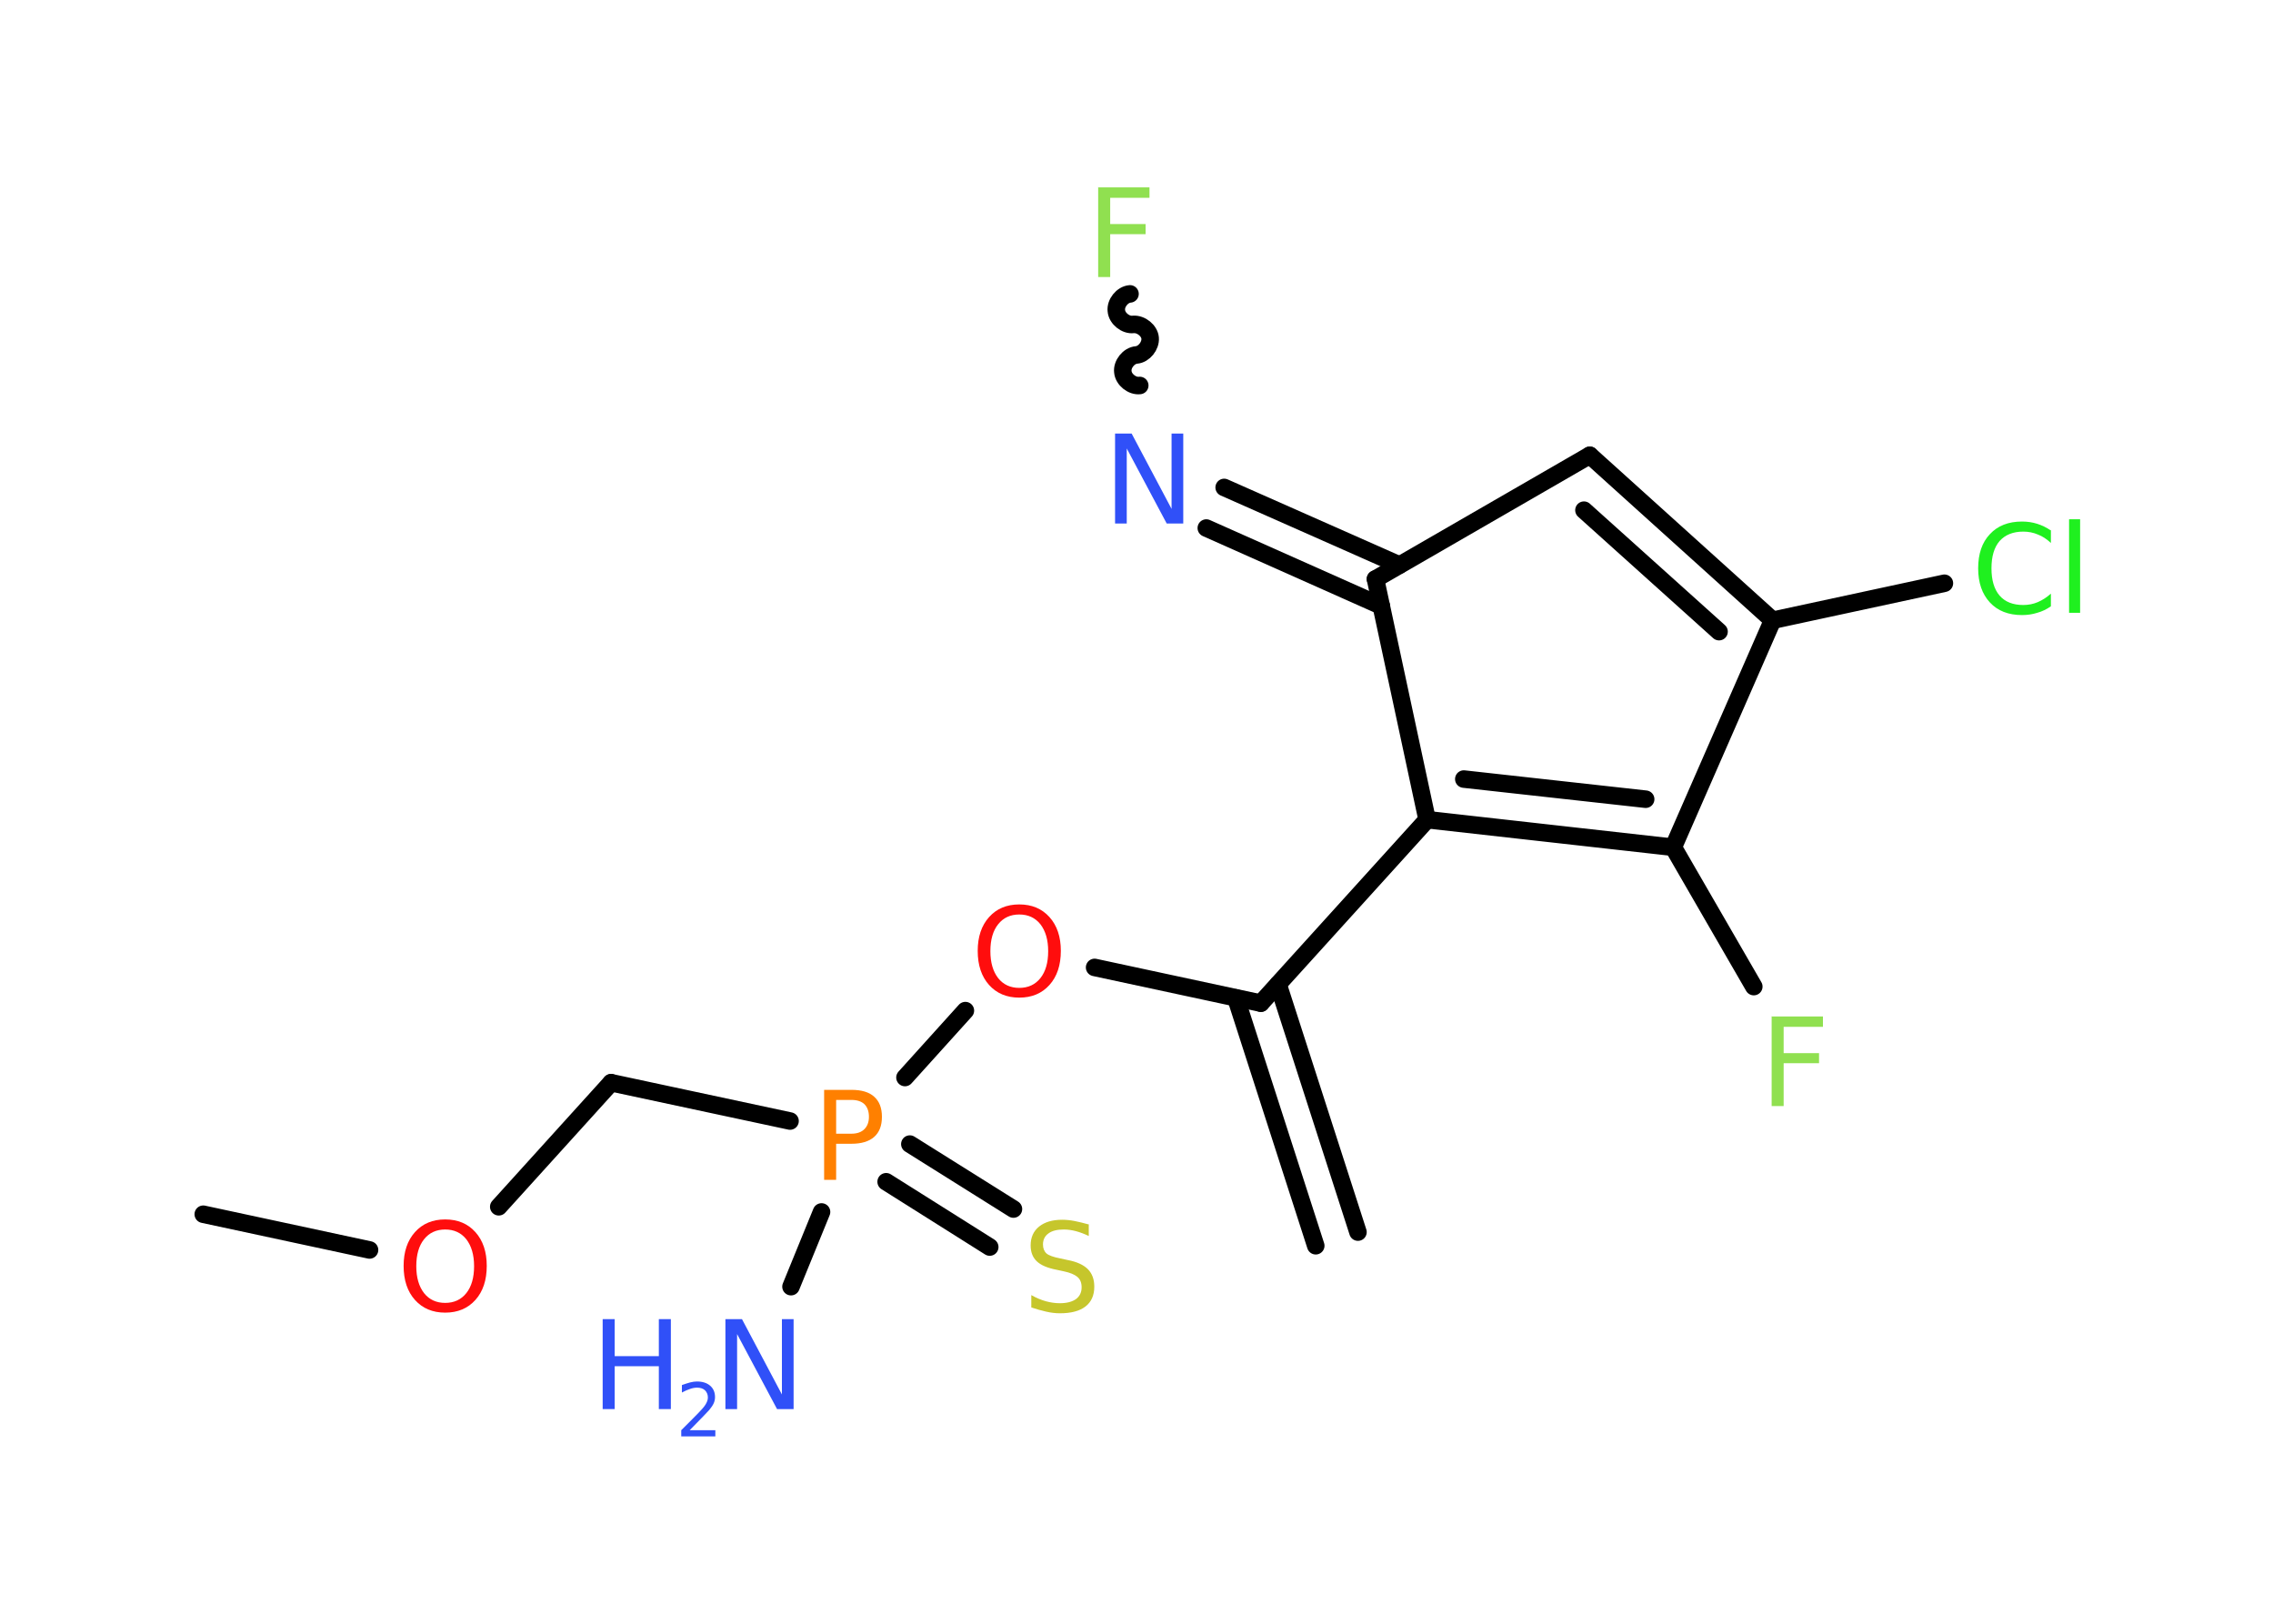 <?xml version='1.0' encoding='UTF-8'?>
<!DOCTYPE svg PUBLIC "-//W3C//DTD SVG 1.1//EN" "http://www.w3.org/Graphics/SVG/1.1/DTD/svg11.dtd">
<svg version='1.2' xmlns='http://www.w3.org/2000/svg' xmlns:xlink='http://www.w3.org/1999/xlink' width='70.0mm' height='50.0mm' viewBox='0 0 70.0 50.0'>
  <desc>Generated by the Chemistry Development Kit (http://github.com/cdk)</desc>
  <g stroke-linecap='round' stroke-linejoin='round' stroke='#000000' stroke-width='.54' fill='#3050F8'>
    <rect x='.0' y='.0' width='70.0' height='50.0' fill='#FFFFFF' stroke='none'/>
    <g id='mol1' class='mol'>
      <g id='mol1bnd1' class='bond'>
        <line x1='40.52' y1='38.36' x2='38.06' y2='30.73'/>
        <line x1='41.82' y1='37.94' x2='39.36' y2='30.31'/>
      </g>
      <line id='mol1bnd2' class='bond' x1='38.83' y1='30.89' x2='33.71' y2='29.79'/>
      <line id='mol1bnd3' class='bond' x1='29.73' y1='31.12' x2='27.87' y2='33.18'/>
      <line id='mol1bnd4' class='bond' x1='25.3' y1='37.32' x2='24.36' y2='39.62'/>
      <g id='mol1bnd5' class='bond'>
        <line x1='28.02' y1='35.23' x2='31.21' y2='37.23'/>
        <line x1='27.29' y1='36.39' x2='30.48' y2='38.4'/>
      </g>
      <line id='mol1bnd6' class='bond' x1='24.33' y1='34.52' x2='18.82' y2='33.34'/>
      <line id='mol1bnd7' class='bond' x1='18.82' y1='33.34' x2='15.36' y2='37.16'/>
      <line id='mol1bnd8' class='bond' x1='11.38' y1='38.49' x2='6.26' y2='37.39'/>
      <line id='mol1bnd9' class='bond' x1='38.83' y1='30.89' x2='43.95' y2='25.24'/>
      <g id='mol1bnd10' class='bond'>
        <line x1='43.95' y1='25.24' x2='51.53' y2='26.09'/>
        <line x1='45.08' y1='23.99' x2='50.68' y2='24.61'/>
      </g>
      <line id='mol1bnd11' class='bond' x1='51.53' y1='26.09' x2='54.01' y2='30.38'/>
      <line id='mol1bnd12' class='bond' x1='51.53' y1='26.09' x2='54.59' y2='19.1'/>
      <line id='mol1bnd13' class='bond' x1='54.59' y1='19.1' x2='59.88' y2='17.96'/>
      <g id='mol1bnd14' class='bond'>
        <line x1='54.59' y1='19.1' x2='48.96' y2='14.02'/>
        <line x1='52.94' y1='19.45' x2='48.78' y2='15.71'/>
      </g>
      <line id='mol1bnd15' class='bond' x1='48.96' y1='14.02' x2='42.36' y2='17.83'/>
      <line id='mol1bnd16' class='bond' x1='43.95' y1='25.24' x2='42.36' y2='17.83'/>
      <g id='mol1bnd17' class='bond'>
        <line x1='42.54' y1='18.66' x2='37.15' y2='16.26'/>
        <line x1='43.1' y1='17.4' x2='37.7' y2='15.01'/>
      </g>
      <path id='mol1bnd18' class='bond' d='M34.8 9.05c-.24 .02 -.45 .29 -.42 .52c.02 .24 .29 .45 .52 .42c.24 -.02 .5 .19 .52 .42c.02 .24 -.19 .5 -.42 .52c-.24 .02 -.45 .29 -.42 .52c.02 .24 .29 .45 .52 .42' fill='none' stroke='#000000' stroke-width='.54'/>
      <path id='mol1atm3' class='atom' d='M31.39 28.16q-.41 .0 -.65 .3q-.24 .3 -.24 .83q.0 .52 .24 .83q.24 .3 .65 .3q.41 .0 .65 -.3q.24 -.3 .24 -.83q.0 -.52 -.24 -.83q-.24 -.3 -.65 -.3zM31.39 27.85q.58 .0 .93 .39q.35 .39 .35 1.04q.0 .66 -.35 1.05q-.35 .39 -.93 .39q-.58 .0 -.93 -.39q-.35 -.39 -.35 -1.05q.0 -.65 .35 -1.04q.35 -.39 .93 -.39z' stroke='none' fill='#FF0D0D'/>
      <path id='mol1atm4' class='atom' d='M25.75 33.87v1.04h.47q.26 .0 .4 -.14q.14 -.14 .14 -.38q.0 -.25 -.14 -.39q-.14 -.13 -.4 -.13h-.47zM25.38 33.56h.84q.47 .0 .7 .21q.24 .21 .24 .62q.0 .41 -.24 .62q-.24 .21 -.7 .21h-.47v1.11h-.37v-2.77z' stroke='none' fill='#FF8000'/>
      <g id='mol1atm5' class='atom'>
        <path d='M22.35 40.62h.5l1.23 2.32v-2.32h.36v2.77h-.51l-1.23 -2.31v2.31h-.36v-2.77z' stroke='none'/>
        <path d='M18.56 40.62h.37v1.14h1.36v-1.14h.37v2.77h-.37v-1.32h-1.36v1.32h-.37v-2.77z' stroke='none'/>
        <path d='M21.25 44.04h.78v.19h-1.05v-.19q.13 -.13 .35 -.35q.22 -.22 .28 -.29q.11 -.12 .15 -.21q.04 -.08 .04 -.16q.0 -.13 -.09 -.22q-.09 -.08 -.24 -.08q-.11 .0 -.22 .04q-.12 .04 -.25 .11v-.23q.14 -.05 .25 -.08q.12 -.03 .21 -.03q.26 .0 .41 .13q.15 .13 .15 .35q.0 .1 -.04 .19q-.04 .09 -.14 .21q-.03 .03 -.18 .19q-.15 .15 -.42 .43z' stroke='none'/>
      </g>
      <path id='mol1atm6' class='atom' d='M33.53 37.7v.36q-.21 -.1 -.4 -.15q-.19 -.05 -.37 -.05q-.31 .0 -.47 .12q-.17 .12 -.17 .34q.0 .18 .11 .28q.11 .09 .42 .15l.23 .05q.42 .08 .62 .28q.2 .2 .2 .54q.0 .4 -.27 .61q-.27 .21 -.79 .21q-.2 .0 -.42 -.05q-.22 -.05 -.46 -.13v-.38q.23 .13 .45 .19q.22 .06 .43 .06q.32 .0 .5 -.13q.17 -.13 .17 -.36q.0 -.21 -.13 -.32q-.13 -.11 -.41 -.17l-.23 -.05q-.42 -.08 -.61 -.26q-.19 -.18 -.19 -.49q.0 -.37 .26 -.58q.26 -.21 .71 -.21q.19 .0 .39 .04q.2 .04 .41 .1z' stroke='none' fill='#C6C62C'/>
      <path id='mol1atm8' class='atom' d='M13.71 37.86q-.41 .0 -.65 .3q-.24 .3 -.24 .83q.0 .52 .24 .83q.24 .3 .65 .3q.41 .0 .65 -.3q.24 -.3 .24 -.83q.0 -.52 -.24 -.83q-.24 -.3 -.65 -.3zM13.71 37.55q.58 .0 .93 .39q.35 .39 .35 1.04q.0 .66 -.35 1.05q-.35 .39 -.93 .39q-.58 .0 -.93 -.39q-.35 -.39 -.35 -1.05q.0 -.65 .35 -1.04q.35 -.39 .93 -.39z' stroke='none' fill='#FF0D0D'/>
      <path id='mol1atm12' class='atom' d='M54.55 31.3h1.59v.32h-1.21v.81h1.09v.31h-1.09v1.32h-.37v-2.77z' stroke='none' fill='#90E050'/>
      <path id='mol1atm14' class='atom' d='M63.16 16.32v.4q-.19 -.18 -.4 -.26q-.21 -.09 -.45 -.09q-.47 .0 -.73 .29q-.25 .29 -.25 .84q.0 .55 .25 .84q.25 .29 .73 .29q.24 .0 .45 -.09q.21 -.09 .4 -.26v.39q-.2 .14 -.42 .2q-.22 .07 -.47 .07q-.63 .0 -.99 -.39q-.36 -.39 -.36 -1.05q.0 -.67 .36 -1.05q.36 -.39 .99 -.39q.25 .0 .47 .07q.22 .07 .41 .2zM63.72 15.99h.34v2.88h-.34v-2.88z' stroke='none' fill='#1FF01F'/>
      <path id='mol1atm17' class='atom' d='M34.35 13.35h.5l1.23 2.32v-2.32h.36v2.77h-.51l-1.23 -2.31v2.31h-.36v-2.77z' stroke='none'/>
      <path id='mol1atm18' class='atom' d='M33.81 5.77h1.59v.32h-1.21v.81h1.09v.31h-1.09v1.32h-.37v-2.77z' stroke='none' fill='#90E050'/>
    </g>
  </g>
</svg>
